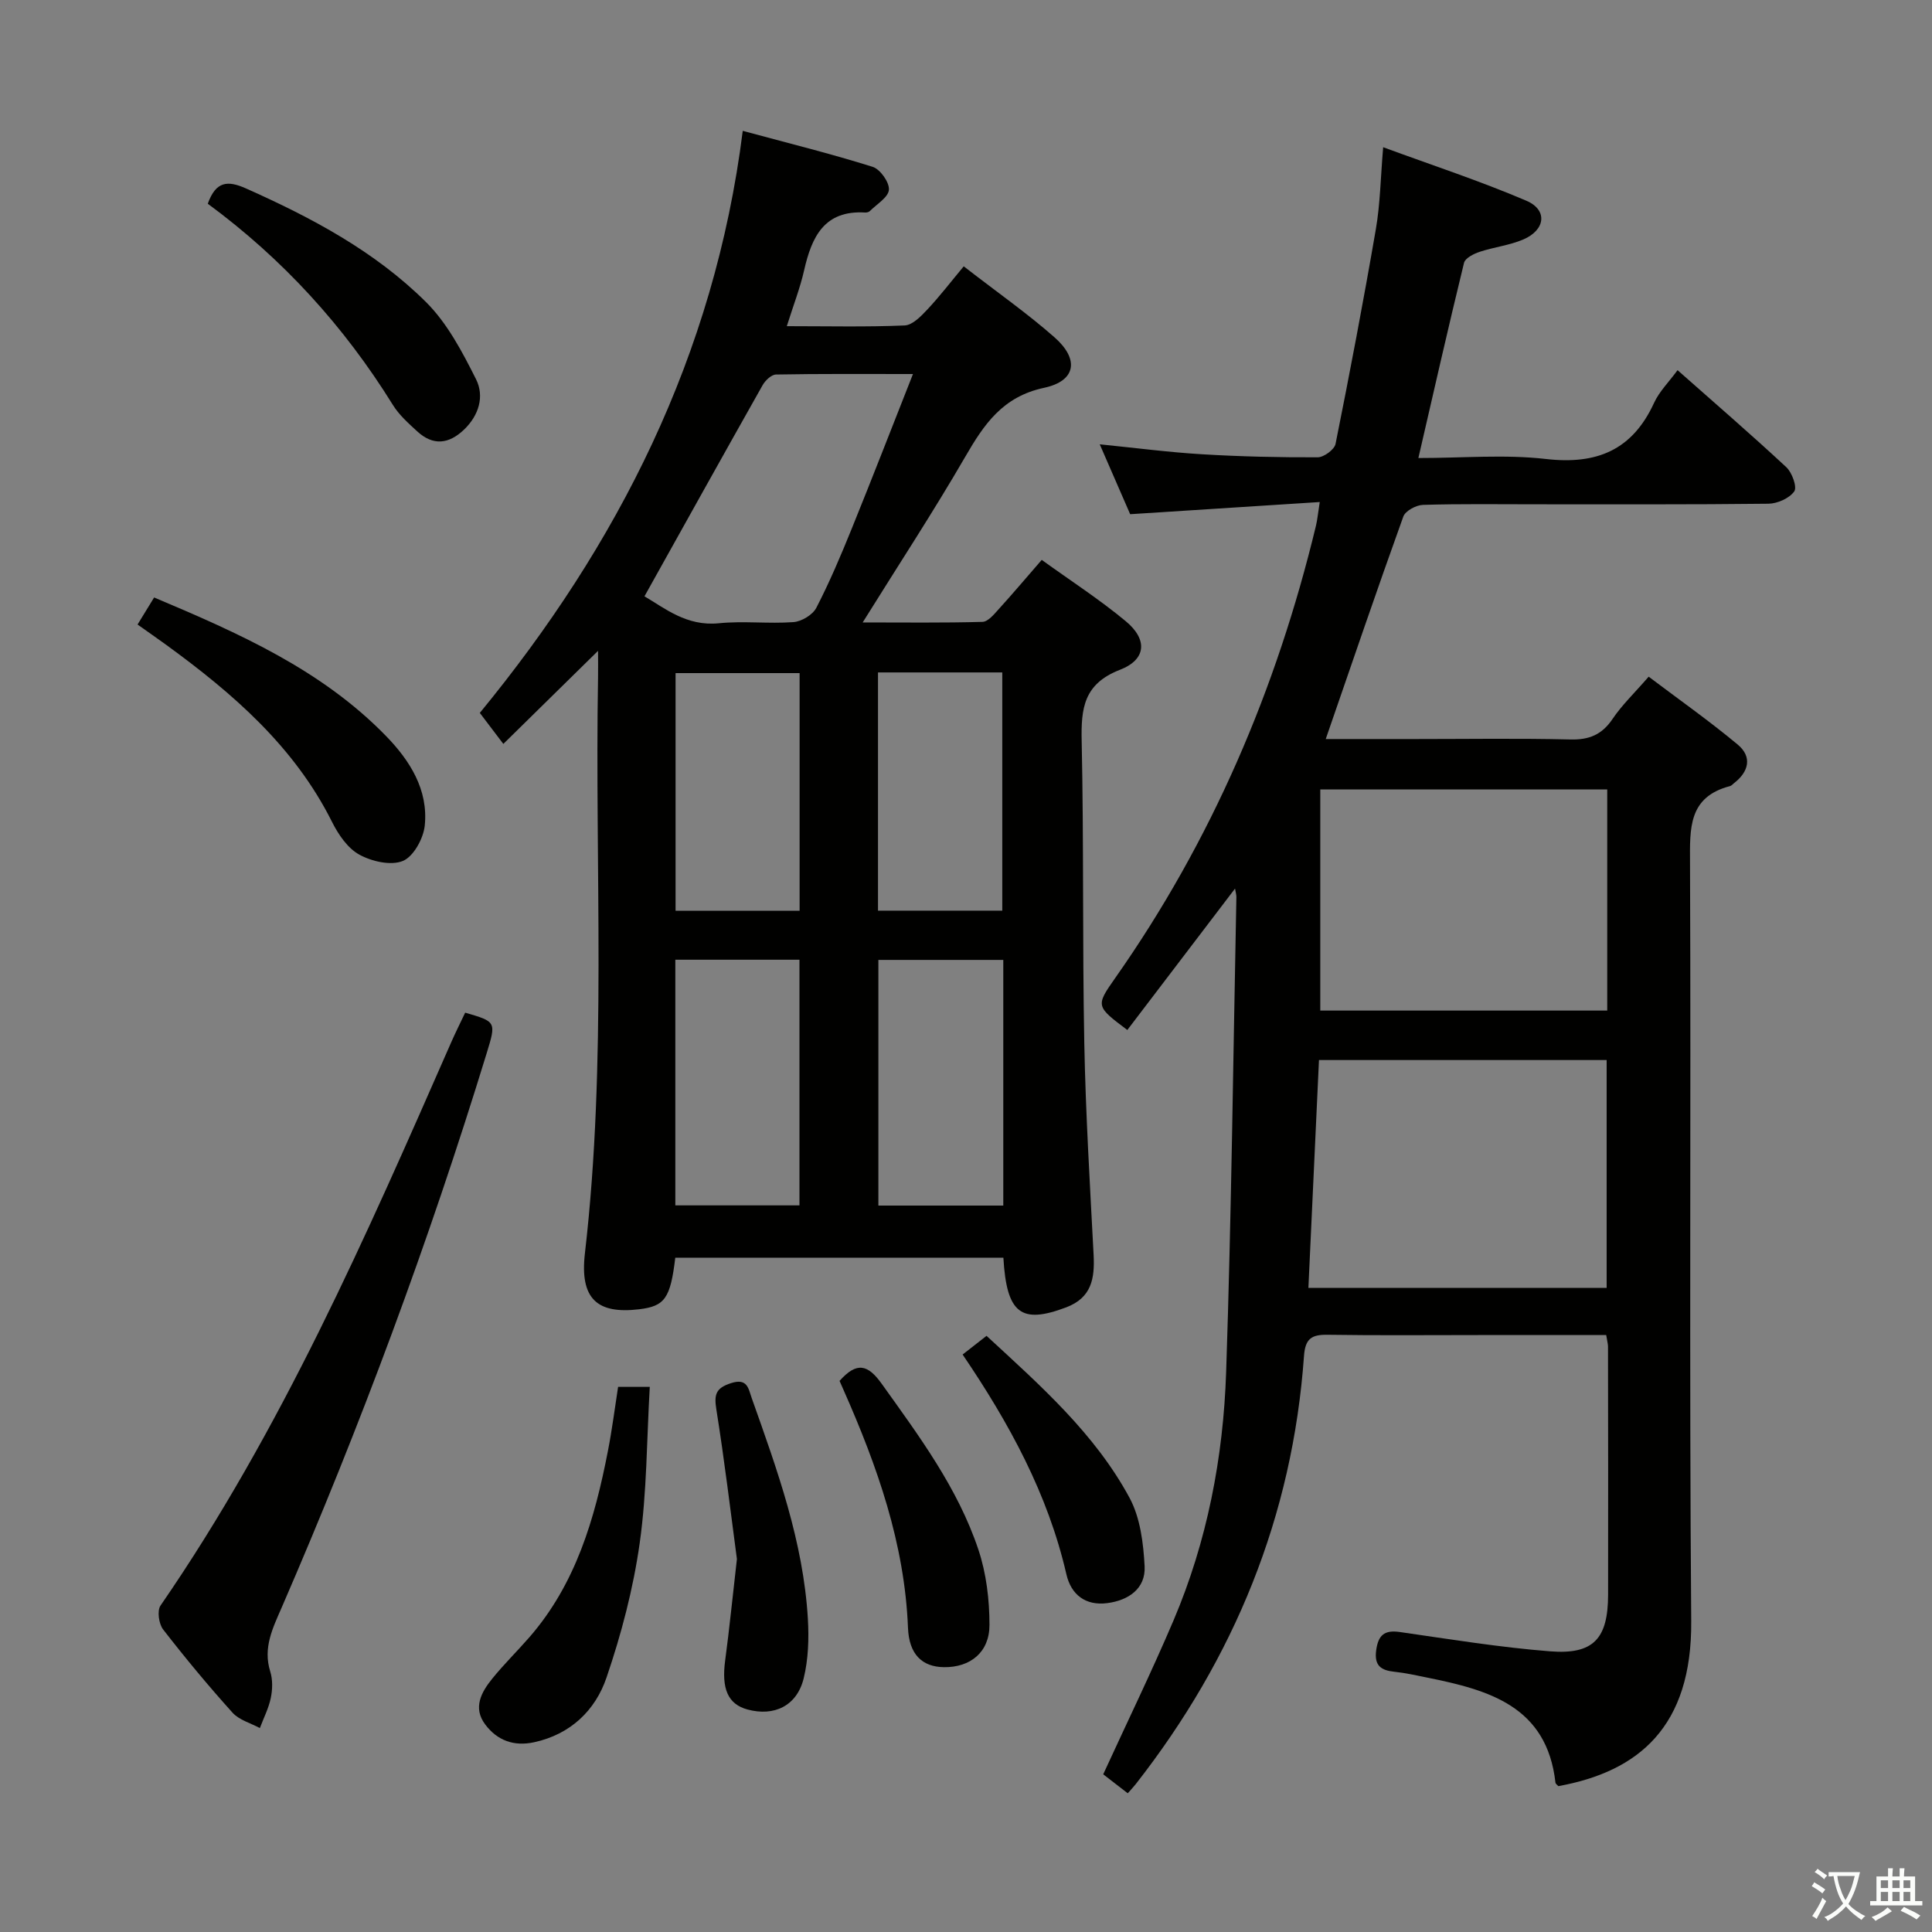 <svg enable-background="new 0 0 400 400" viewBox="0 0 400 400" xmlns="http://www.w3.org/2000/svg"><rect x="0" y="0" width="400" height="400" fill="#808080" stroke="none"/><path d="m377.9 391.2c-.2.3-.4.5-.6.8-.7-.6-1.4-1-2.2-1.5.2-.3.4-.5.5-.8.6.4 1.4.8 2.3 1.5zm-1.8 6.1c-.2-.2-.5-.4-.9-.6.4-.6.8-1.2 1.2-1.9s.7-1.3.9-1.9c.3.3.5.5.8.7-.7 1.3-1.4 2.6-2 3.7zm2.2-9c-.3.3-.5.5-.6.8-.6-.6-1.3-1.1-2-1.5.3-.3.5-.5.6-.7.6.5 1.3.9 2 1.4zm.3.2v-.9h2 4.5c-.3 1.3-.6 2.5-1 3.6s-.9 2.1-1.4 3c.4.5 1 1 1.6 1.4s1.2.8 1.9 1.1c-.3.2-.5.4-.8.8-.4-.3-1-.7-1.6-1.2s-1.2-1.1-1.6-1.6c-.5.6-1.1 1.1-1.7 1.6s-1.4.9-2.1 1.4c-.1-.3-.3-.5-.7-.8.6-.2 1.2-.5 1.9-1s1.4-1.1 2-1.8c-.5-.8-.9-1.6-1.2-2.5s-.6-2-.8-3.2c-.4.1-.7.1-1 .1zm2.5 2.7c.3 1 .7 1.7 1 2.2.3-.5.6-1.1 1-2s.6-1.9.9-3h-3.2-.4c.1.9.3 1.8.7 2.8z" fill="#fbfcfa"/><path d="m396.5 388.5v1.5 3.6h1.5v.9c-.4 0-1 0-1.7 0h-7.9c-.5 0-.9 0-1.2 0v-.9h1.3v-3.5c0-.7 0-1.2 0-1.6h2.4c0-.8 0-1.4 0-1.7h1c0 .3-.1.8-.1 1.7h1.5c0-.8 0-1.4 0-1.7h1c0 .3-.1.9-.1 1.7zm-8.2 9.2c-.2-.3-.5-.5-.8-.8.8-.3 1.4-.6 1.9-.9s1-.7 1.4-1.1c.3.3.6.5.9.8-1.6 1-2.8 1.6-3.4 2zm2.6-6.8v-1.6h-1.5v1.6zm0 2.7v-1.9h-1.5v1.9zm2.4-2.7v-1.6h-1.5v1.6zm0 2.7v-1.9h-1.5v1.9zm.2 2 .7-.8c.4.2.9.5 1.6.8s1.3.7 1.8 1c-.3.3-.5.5-.8.8-.4-.3-1.5-1-3.3-1.8zm2-4.7v-1.6h-1.4v1.6zm0 2.7v-1.9h-1.4v1.9z" fill="#fbfcfa"/><g fill="#010100"><path d="m332.55 276.41c-8.92 0-17.56 0-26.19 0-10.5 0-21 .1-31.5-.06-3.29-.05-4.62.78-4.88 4.36-2.36 33.17-14.42 62.58-34.84 88.68-.41.52-.87 1-1.65 1.89-1.81-1.4-3.57-2.77-5.08-3.93 4.96-10.82 10.03-21.23 14.56-31.87 6.97-16.39 10.3-33.74 10.89-51.41 1.1-32.77 1.46-65.57 2.12-98.35.01-.46-.14-.93-.28-1.75-7.55 9.92-14.93 19.6-22.3 29.28-6.47-4.87-6.59-4.96-2.58-10.66 20.05-28.5 33.48-59.93 41.63-93.72.3-1.24.41-2.53.79-4.93-13.24.85-25.93 1.66-39.25 2.52-1.89-4.35-3.98-9.15-6.3-14.47 7.45.75 14.3 1.65 21.18 2.06 7.97.48 15.96.66 23.94.63 1.28 0 3.46-1.6 3.7-2.77 2.97-14.79 5.79-29.62 8.35-44.49.9-5.22.97-10.58 1.51-16.94 10.05 3.7 20.03 6.97 29.65 11.08 4.45 1.9 3.96 6.05-.64 8.02-2.86 1.22-6.09 1.58-9.07 2.57-1.22.41-2.96 1.29-3.2 2.27-3.22 13.18-6.22 26.41-9.45 40.41 9.25 0 17.94-.78 26.42.2 10.54 1.21 17.89-1.85 22.38-11.63 1.08-2.35 3.06-4.3 4.86-6.76 7.7 6.81 15.23 13.31 22.51 20.08 1.2 1.11 2.28 4.13 1.65 5.02-1.02 1.43-3.49 2.53-5.36 2.55-16 .19-32 .11-48 .12-7.83 0-15.67-.12-23.5.12-1.43.04-3.66 1.24-4.08 2.42-5.45 15.13-10.63 30.35-16.06 46.06h18.64c10.67 0 21.34-.17 32 .09 3.92.1 6.55-1 8.75-4.26 1.93-2.87 4.5-5.32 7.47-8.74 6.18 4.67 12.51 9.12 18.44 14.06 3.02 2.52 2.33 5.6-.79 8-.26.2-.5.51-.8.59-8.65 2.25-8.32 8.73-8.29 15.88.22 52.33-.17 104.67.25 157 .18 21.93-10.93 31.16-27.51 34.17-.21-.24-.57-.47-.6-.73-1.78-15.85-13.83-19.17-26.49-21.73-2.27-.46-4.55-.98-6.85-1.22-2.78-.29-4.2-1.26-3.78-4.42.42-3.11 1.64-4.28 4.89-3.81 10.36 1.49 20.71 3.18 31.13 4 8.98.71 11.98-2.62 12-11.7.04-17.17 0-34.33-.02-51.5-.02-.5-.17-1-.37-2.28zm.09-9.77c0-15.98 0-31.53 0-47.17-19.98 0-39.67 0-59.56 0-.74 15.91-1.46 31.43-2.19 47.17zm.12-103.19c-20.01 0-39.57 0-59.41 0v45.78h59.41c0-15.31 0-30.27 0-45.78z"/><path d="m139.81 260.39c-1.01 8.43-2.17 10.04-7.48 10.68-8.68 1.04-12.32-2.15-11.23-11.58 4.59-39.7 2.02-79.54 2.72-119.31.03-1.78 0-3.55 0-5.43-6.49 6.38-12.7 12.48-19.61 19.27-1.73-2.29-3.11-4.1-4.87-6.42 28.48-34.69 48.57-73.89 54.44-120.51 9.52 2.57 18.29 4.75 26.89 7.45 1.56.49 3.48 3.19 3.37 4.74-.11 1.57-2.52 2.99-3.96 4.43-.21.21-.63.3-.94.29-8.5-.52-11.09 5.06-12.66 11.98-.83 3.66-2.21 7.19-3.58 11.55 8.54 0 16.48.19 24.4-.15 1.63-.07 3.39-1.91 4.7-3.3 2.61-2.79 4.94-5.83 7.53-8.94 7.09 5.5 13.25 9.8 18.84 14.74 5.11 4.52 4.41 9-2.2 10.41-8.6 1.84-12.43 7.55-16.35 14.32-6.57 11.34-13.77 22.31-21.21 34.26 8.71 0 16.76.11 24.8-.12 1.16-.03 2.41-1.58 3.37-2.64 2.9-3.19 5.69-6.5 8.9-10.19 5.92 4.27 11.92 8.15 17.39 12.69 4.55 3.77 4.3 7.93-1.19 10.06-7.51 2.91-8.08 7.97-7.93 14.78.45 20.82.14 41.66.54 62.48.28 14.63 1.17 29.25 1.93 43.87.25 4.86-.39 8.87-5.67 10.87-9.34 3.53-12.34 1.32-13.01-10.27-22.54-.01-45.1-.01-67.93-.01zm-6.38-136.93c4.2 2.46 8.73 6.25 15.39 5.58 5.11-.52 10.33.14 15.47-.24 1.68-.13 3.98-1.51 4.73-2.98 2.74-5.3 5.08-10.83 7.32-16.36 4.21-10.38 8.26-20.82 12.68-32.02-10.13 0-19.25-.07-28.36.1-.95.02-2.21 1.22-2.76 2.19-8.14 14.42-16.19 28.9-24.47 43.73zm6.39 75.24v50.86h25.7c0-17.1 0-33.83 0-50.86-8.59 0-16.86 0-25.7 0zm42.04.04v50.86h25.86c0-17.07 0-33.8 0-50.86-8.63 0-17.04 0-25.86 0zm-16.31-10.17c0-16.72 0-32.82 0-49.21-8.67 0-17.08 0-25.68 0v49.21zm16.23-49.35v49.32h25.73c0-16.61 0-32.94 0-49.32-8.73 0-17.03 0-25.73 0z"/><path d="m96.31 209.66c6.43 1.87 6.45 1.88 4.45 8.4-11.97 39.03-26.16 77.24-42.41 114.69-1.85 4.27-3.95 8.37-2.4 13.32.53 1.68.48 3.7.12 5.45-.44 2.15-1.49 4.18-2.27 6.26-1.91-1.04-4.29-1.66-5.66-3.19-5-5.55-9.79-11.32-14.37-17.23-.89-1.15-1.27-3.87-.54-4.94 25.03-36.33 42.57-76.5 60.19-116.63.87-1.98 1.83-3.9 2.89-6.13z"/><path d="m28.48 129.3c1.19-1.94 2.2-3.59 3.43-5.6 17.51 7.39 34.62 14.93 47.99 28.66 4.94 5.07 8.81 11.14 8.04 18.58-.28 2.67-2.33 6.4-4.53 7.31-2.48 1.02-6.44.11-9.02-1.31-2.41-1.32-4.34-4.16-5.64-6.76-7.84-15.67-20.59-26.66-34.38-36.7-1.86-1.35-3.74-2.65-5.89-4.18z"/><path d="m127.97 287.14h6.56c-.64 10.95-.59 21.77-2.09 32.36-1.33 9.42-3.79 18.8-6.87 27.83-2.31 6.78-7.44 11.74-14.97 13.38-4.19.92-7.67-.36-10.15-3.69-2.59-3.46-.79-6.69 1.47-9.48 2.4-2.97 5.15-5.66 7.66-8.54 9.64-11.06 13.56-24.56 16.27-38.53.86-4.36 1.41-8.78 2.12-13.33z"/><path d="m43.02 42.18c1.67-4.69 4.12-4.86 7.92-3.16 13.58 6.05 26.66 13 37.25 23.51 4.42 4.39 7.53 10.33 10.37 15.99 1.76 3.51.61 7.48-2.51 10.45-3.16 3.01-6.41 3.34-9.67.34-1.83-1.68-3.77-3.41-5.05-5.49-10.1-16.29-22.77-30.2-38.31-41.64z"/><path d="m173.82 285.9c3.59-4.04 5.87-3.39 8.73.6 7.75 10.84 15.74 21.56 20.01 34.32 1.65 4.93 2.3 10.39 2.3 15.61 0 5.68-3.99 8.81-9.43 8.74-4.51-.06-7.22-2.64-7.44-8.13-.69-17.45-6.37-33.49-13.32-49.21-.27-.6-.53-1.19-.85-1.93z"/><path d="m152.57 322.78c-1.29-9.64-2.56-20.35-4.26-30.99-.49-3.07-.12-4.4 3.02-5.42 3.44-1.12 3.61 1.13 4.31 3.1 5.28 14.87 10.68 29.73 11.62 45.68.24 4.1.1 8.4-.87 12.35-1.4 5.68-6.1 7.93-11.64 6.43-4.05-1.1-5.4-4.3-4.61-10.16.88-6.57 1.53-13.18 2.43-20.99z"/><path d="m199.3 280.44c1.87-1.46 3.28-2.57 4.95-3.87 11.13 10.27 22.41 20.2 29.61 33.54 2.22 4.12 2.87 9.38 3.12 14.18.24 4.64-3.38 7.06-7.74 7.62-4.47.58-7.48-1.72-8.46-5.99-3.82-16.6-11.81-31.23-21.48-45.48z"/></g></svg>